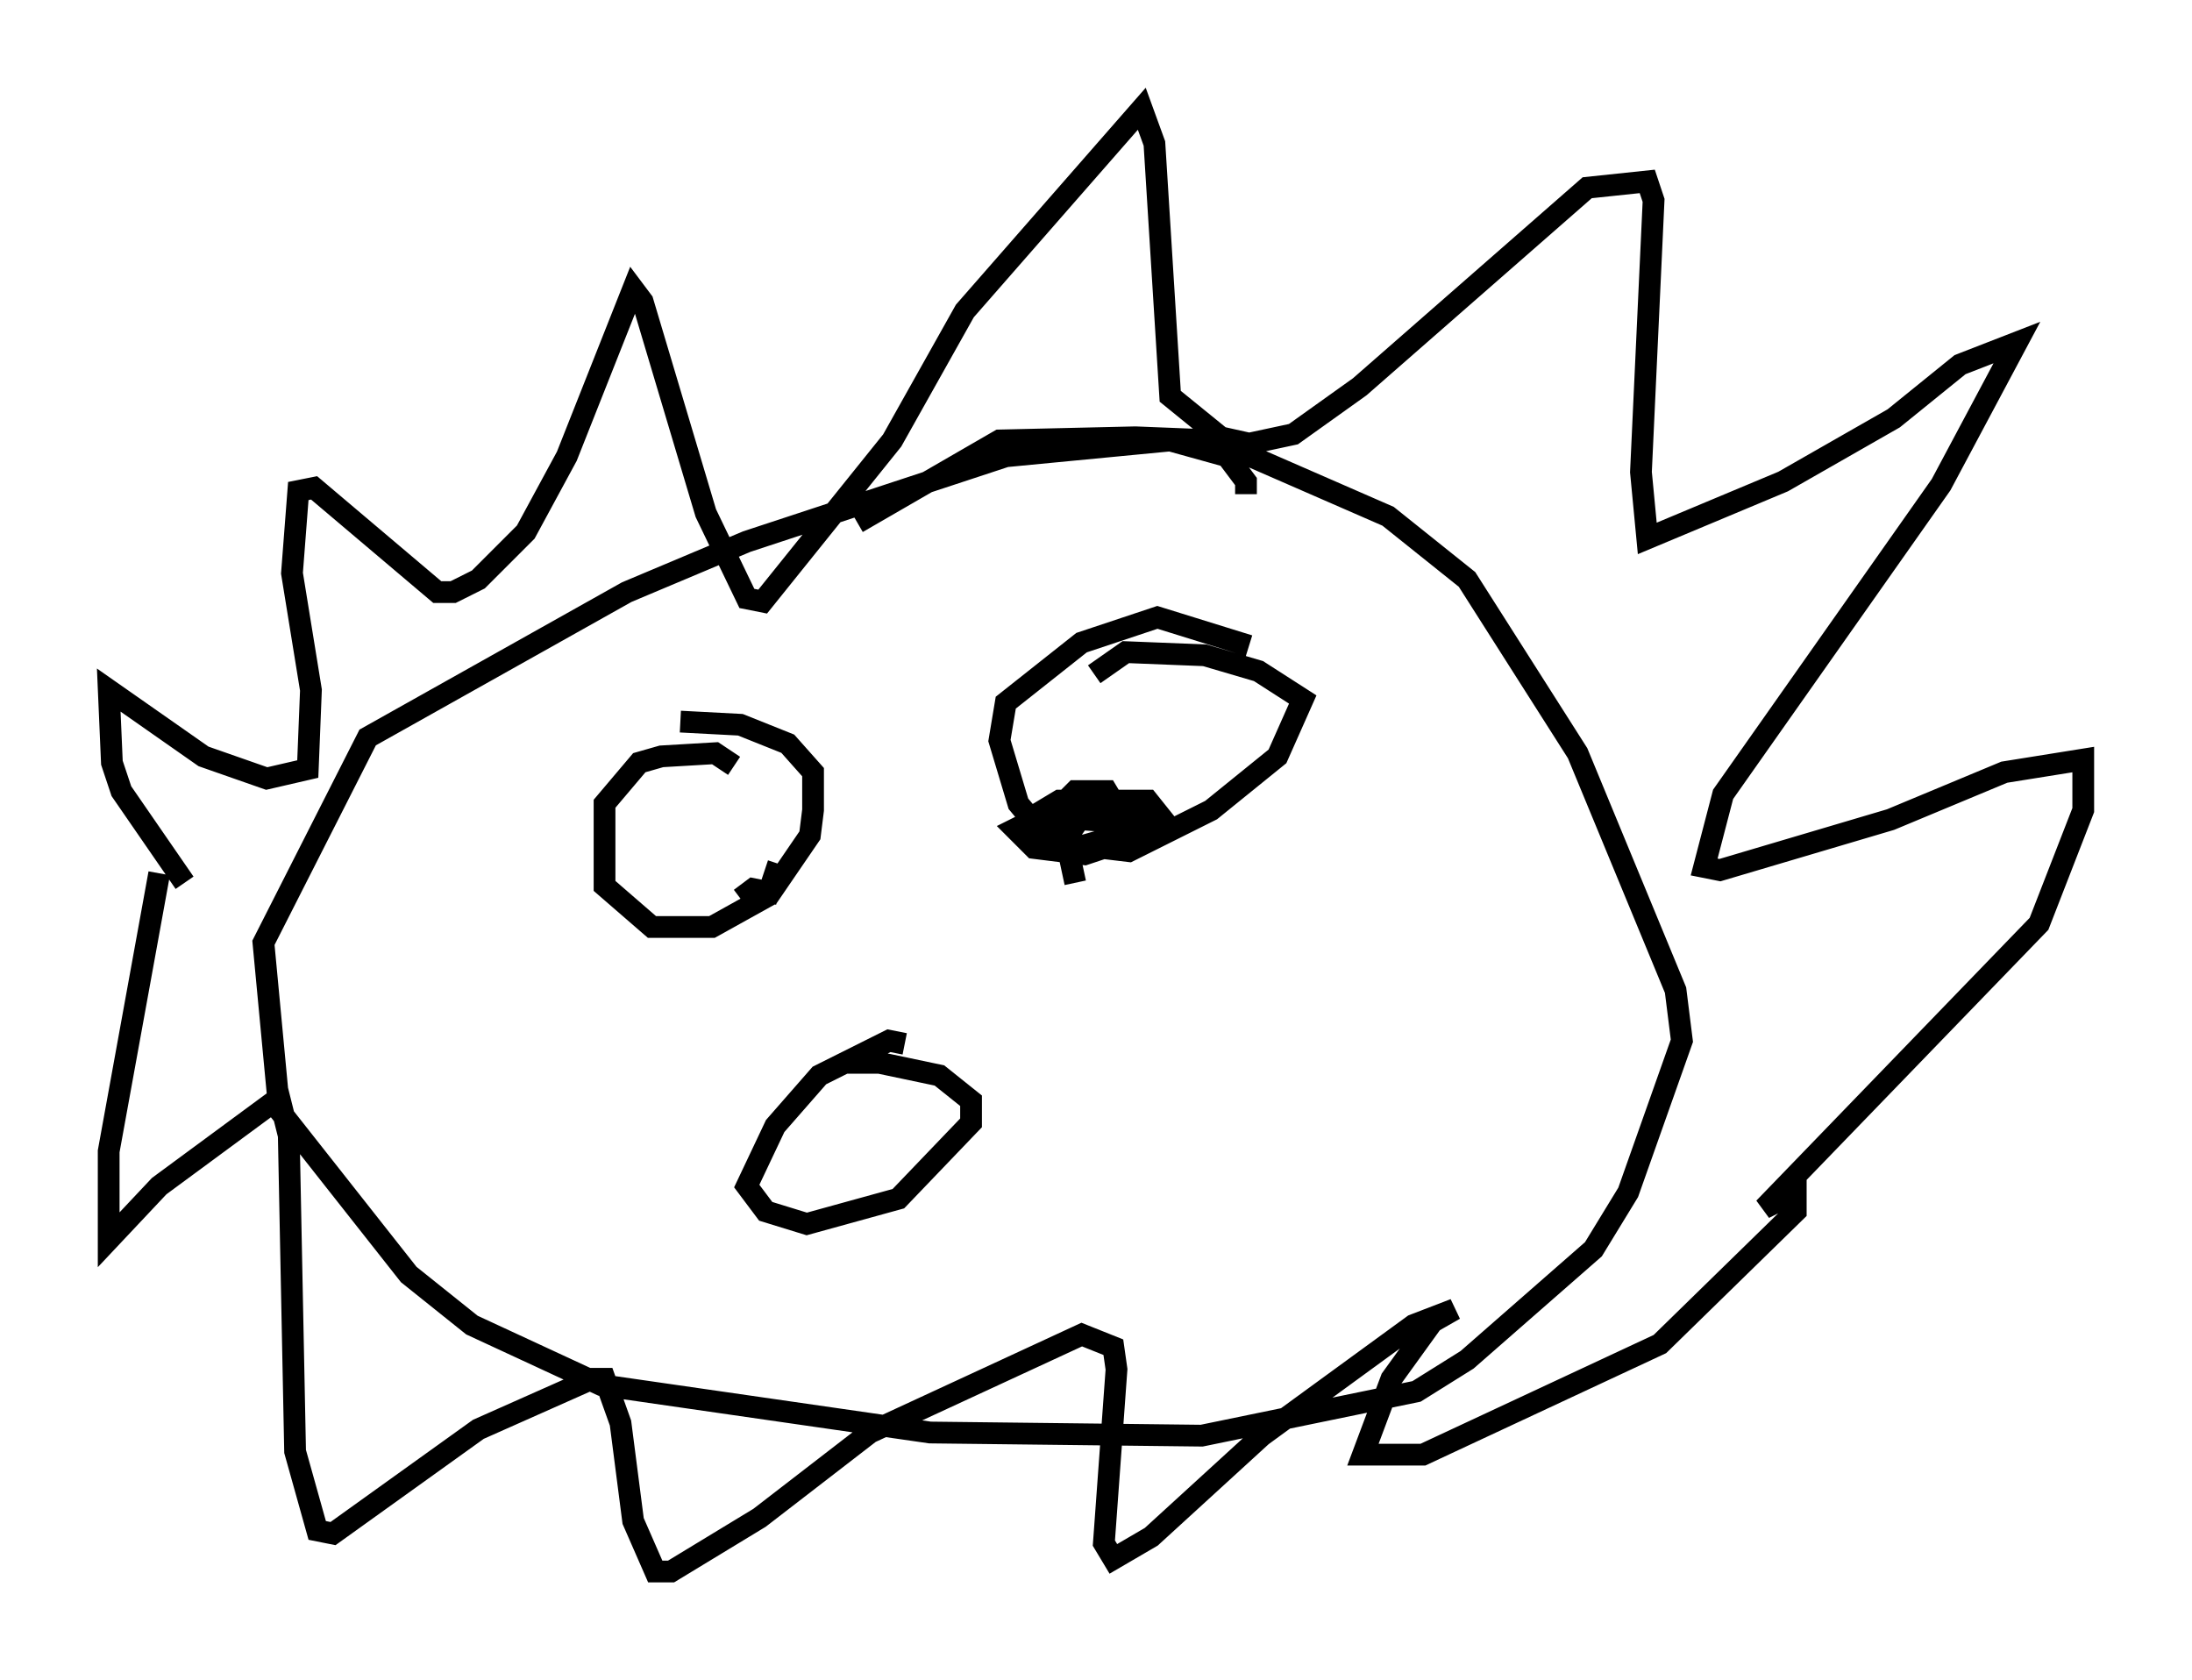 <?xml version="1.0" encoding="utf-8" ?>
<svg baseProfile="full" height="77.251" version="1.1" width="100.782" xmlns="http://www.w3.org/2000/svg" xmlns:ev="http://www.w3.org/2001/xml-events" xmlns:xlink="http://www.w3.org/1999/xlink"><defs /><rect fill="white" height="77.251" width="100.782" x="0" y="0" /><path d="M11.682, 43.201 m-3.196, -2.615 l-2.905, -4.212 -0.436, -1.307 l-0.145, -3.341 4.358, 3.05 l2.905, 1.017 1.888, -0.436 l0.145, -3.631 -0.872, -5.374 l0.291, -3.777 0.726, -0.145 l5.665, 4.793 0.726, 0.0 l1.162, -0.581 2.179, -2.179 l1.888, -3.486 3.05, -7.698 l0.436, 0.581 2.905, 9.732 l1.888, 3.922 0.726, 0.145 l5.955, -7.408 3.341, -5.955 l8.134, -9.296 0.581, 1.598 l0.726, 11.62 2.324, 1.888 l1.307, 0.291 2.034, -0.436 l3.05, -2.179 10.458, -9.151 l2.76, -0.291 0.291, 0.872 l-0.581, 12.492 0.291, 3.05 l6.246, -2.615 5.084, -2.905 l3.05, -2.469 2.615, -1.017 l-3.486, 6.536 -10.022, 14.235 l-0.872, 3.341 0.726, 0.145 l7.844, -2.324 5.229, -2.179 l3.631, -0.581 0.0, 2.324 l-2.034, 5.229 -12.637, 13.073 l1.453, -0.726 0.0, 0.872 l-6.246, 6.101 -10.894, 5.084 l-2.76, 0.0 1.307, -3.486 l1.888, -2.615 1.017, -0.581 l-1.888, 0.726 -6.972, 5.084 l-5.084, 4.648 -1.743, 1.017 l-0.436, -0.726 0.581, -7.989 l-0.145, -1.017 -1.453, -0.581 l-9.732, 4.503 -5.084, 3.922 l-4.067, 2.469 -0.726, 0.0 l-1.017, -2.324 -0.581, -4.503 l-0.726, -2.034 -0.581, 0.0 l-5.229, 2.324 -6.682, 4.793 l-0.726, -0.145 -1.017, -3.631 l-0.291, -14.525 -0.436, -1.743 l-5.52, 4.067 -2.324, 2.469 l0.0, -4.067 2.324, -12.782 m49.966, -17.43 l0.0, -0.581 -0.872, -1.162 l-2.615, -0.726 -7.553, 0.726 l-11.911, 3.922 -5.52, 2.324 l-11.911, 6.682 -4.793, 9.441 l0.726, 7.698 5.955, 7.553 l2.905, 2.324 5.955, 2.76 l15.106, 2.179 12.492, 0.145 l9.877, -2.034 2.324, -1.453 l5.81, -5.084 1.598, -2.615 l2.469, -6.972 -0.291, -2.324 l-4.503, -10.894 -5.084, -7.989 l-3.631, -2.905 -7.989, -3.486 l-3.631, -0.145 -6.246, 0.145 l-6.536, 3.777 m2.179, 23.966 l-0.726, -0.145 -3.196, 1.598 l-2.034, 2.324 -1.307, 2.76 l0.872, 1.162 1.888, 0.581 l4.212, -1.162 3.341, -3.486 l0.0, -1.017 -1.453, -1.162 l-2.76, -0.581 -1.598, 0.0 m-5.084, -13.654 l-0.872, -0.581 -2.469, 0.145 l-1.017, 0.291 -1.598, 1.888 l0.0, 3.777 2.179, 1.888 l2.76, 0.0 2.615, -1.453 l1.888, -2.76 0.145, -1.162 l0.0, -1.743 -1.162, -1.307 l-2.179, -0.872 -2.76, -0.145 m2.76, 8.134 l0.581, -0.436 0.726, 0.145 l0.436, -1.307 m21.642, -10.022 l-4.212, -1.307 -3.486, 1.162 l-3.486, 2.76 -0.291, 1.743 l0.872, 2.905 1.453, 1.743 l3.631, 0.436 3.777, -1.888 l3.05, -2.469 1.162, -2.615 l-2.034, -1.307 -2.469, -0.726 l-3.631, -0.145 -1.453, 1.017 m-0.872, 9.587 l-0.436, -2.034 0.726, -1.017 l2.324, -0.145 -0.581, 1.017 l-2.034, 0.581 -1.453, -0.872 l0.0, -0.872 0.726, -0.436 l4.067, 0.0 0.581, 0.726 l-1.307, 1.017 -2.179, 0.726 l-2.324, -0.291 -0.872, -0.872 l1.453, -0.726 2.905, 0.0 l1.017, 0.726 -2.615, 1.162 l-0.872, -0.726 0.291, -1.598 l0.581, -0.581 1.453, 0.0 l0.872, 1.453 -1.888, -0.145 l2.469, -0.436 -0.145, 0.581 l-1.307, -0.872 " fill="none" stroke="black" stroke-width="1" /></svg>